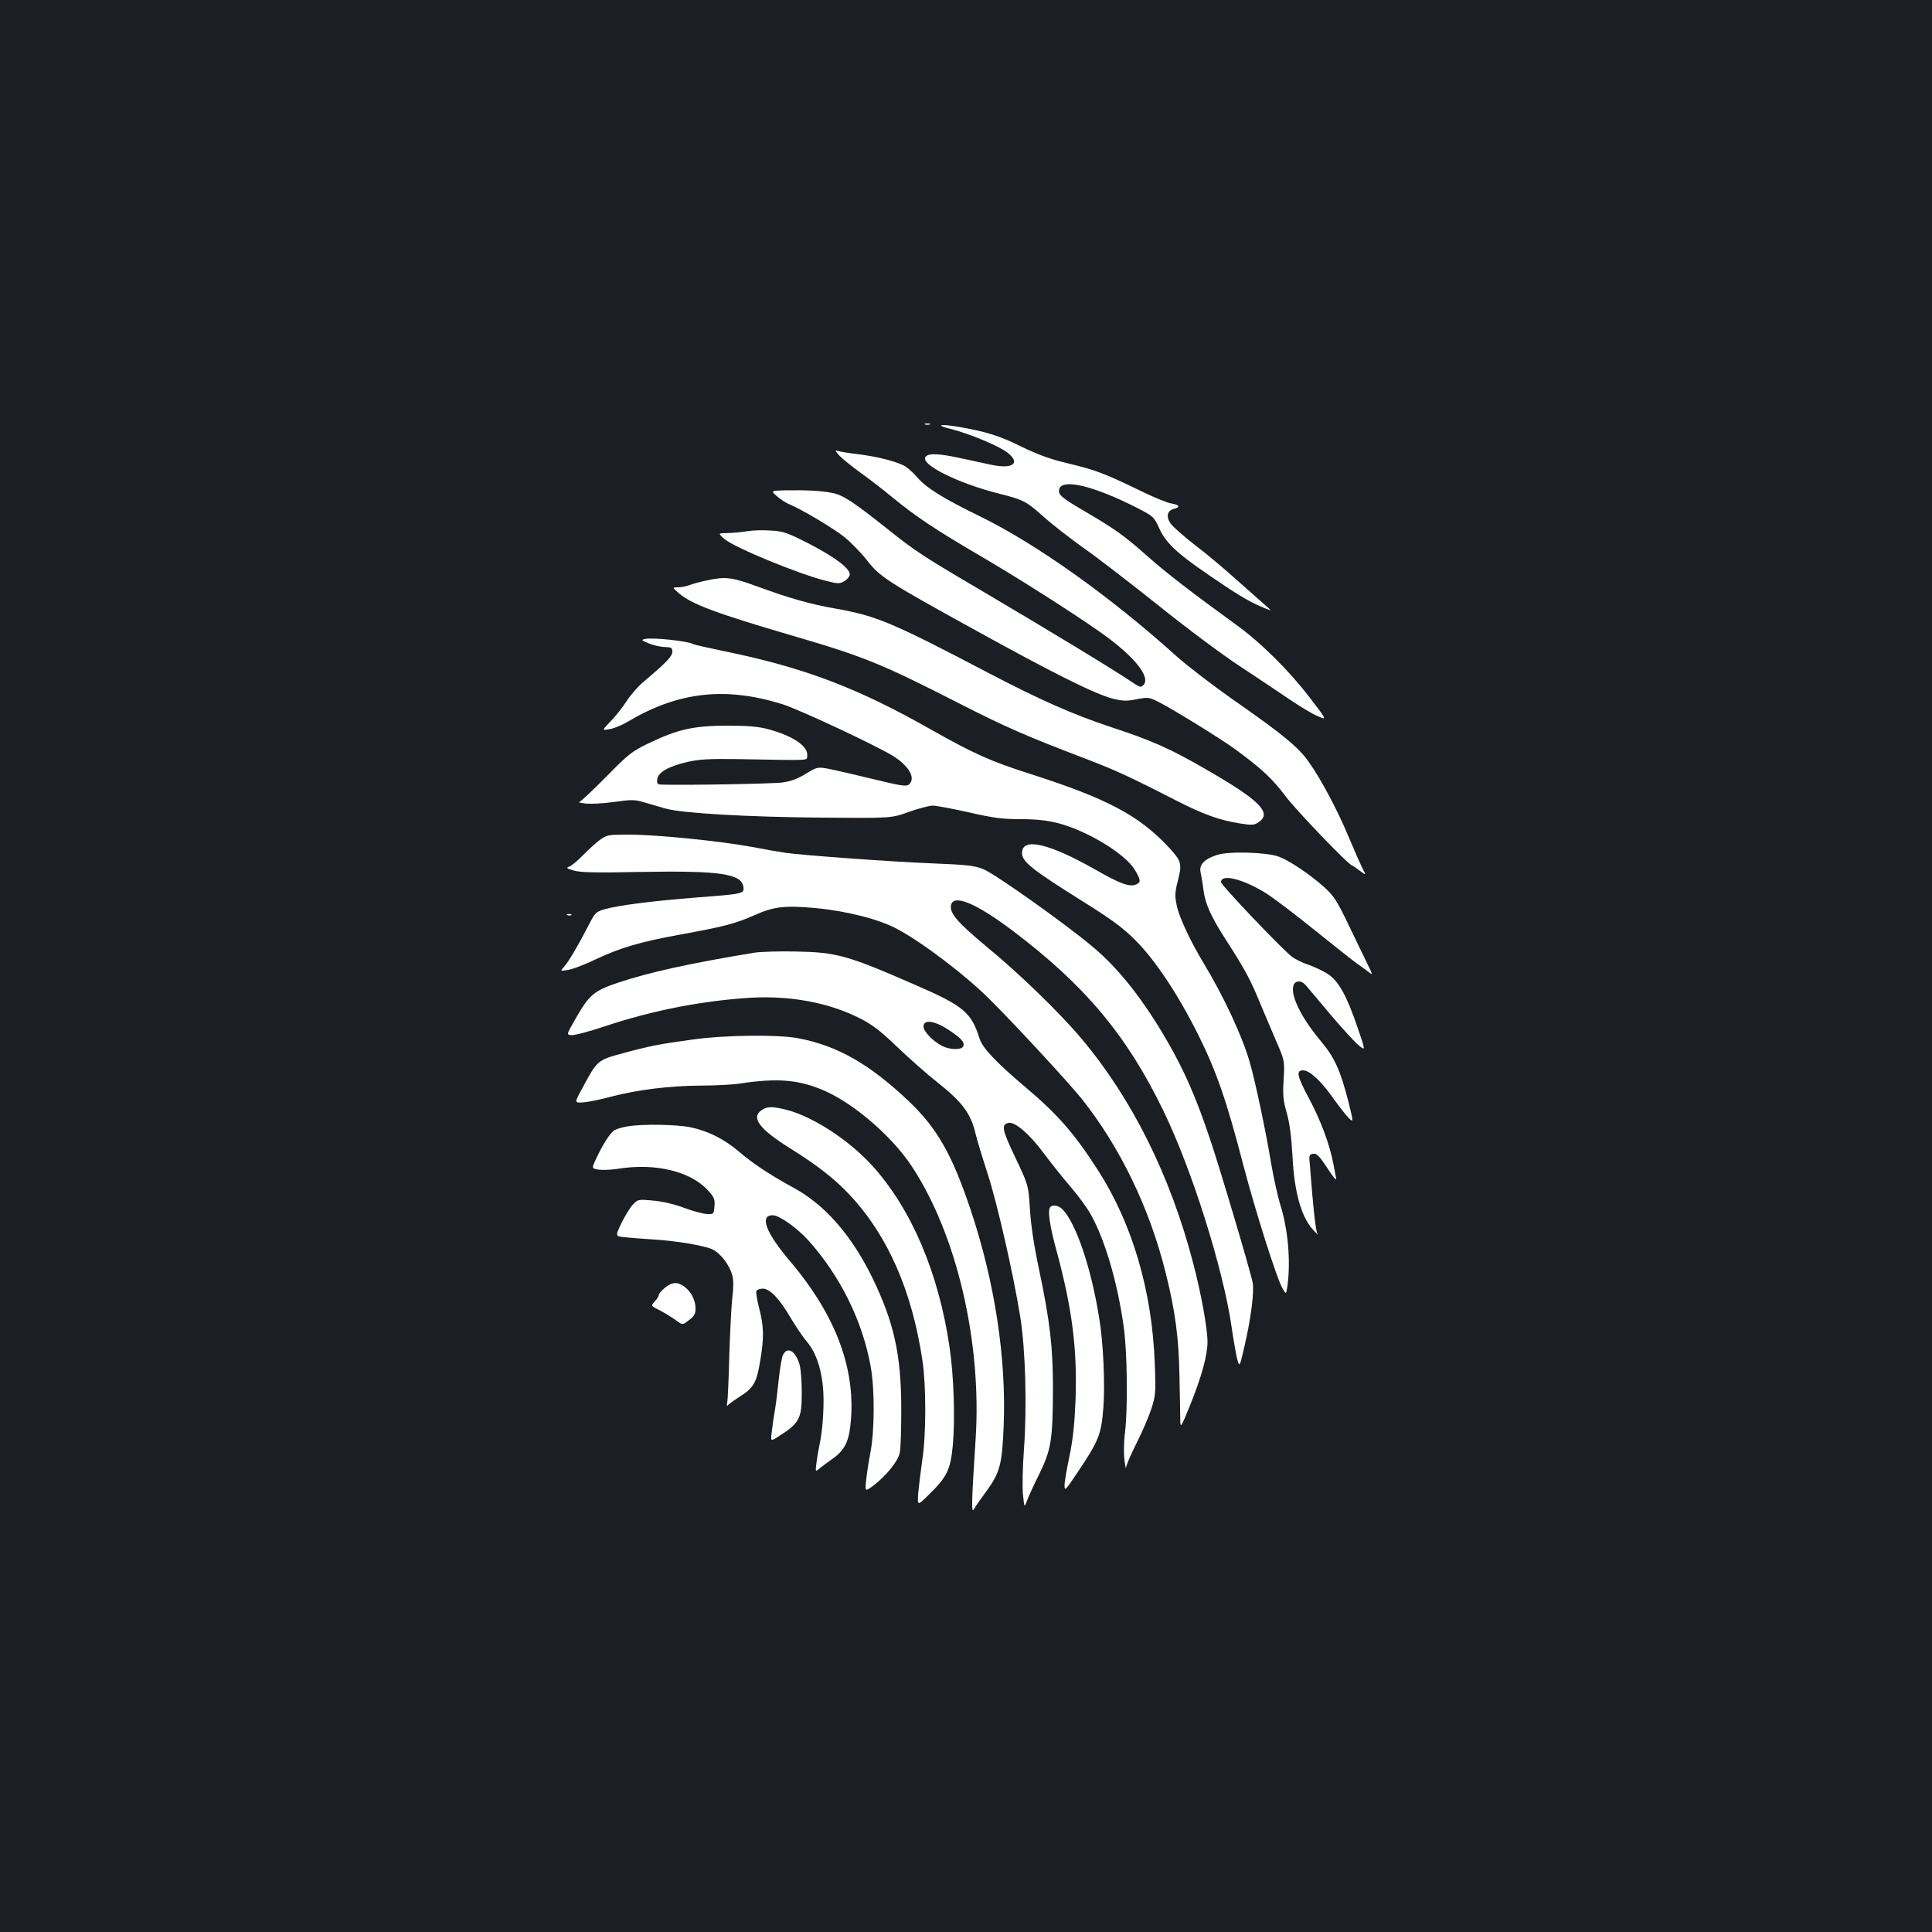 <?xml version="1.0" standalone="no"?>
<!DOCTYPE svg PUBLIC "-//W3C//DTD SVG 20010904//EN"
 "http://www.w3.org/TR/2001/REC-SVG-20010904/DTD/svg10.dtd">
<svg version="1.0" xmlns="http://www.w3.org/2000/svg"
 width="1000pt" height="1000pt" viewBox="0 0 1000 1000"
 preserveAspectRatio="xMidYMid meet">
<rect width="100%" height="100%" fill="#1b1f23"/>
<g transform="translate(0,1000) scale(0.1,-0.1)"
fill="#ffffff" stroke="none">
<path d="M4788 7803 c6 -2 18 -2 25 0 6 3 1 5 -13 5 -14 0 -19 -2 -12 -5z"/>
<path d="M4920 7780 c97 -24 253 -89 296 -124 68 -54 26 -85 -84 -62 -37 8
-110 24 -162 35 -112 24 -163 26 -179 7 -32 -38 165 -137 380 -191 127 -32
142 -40 231 -120 40 -36 131 -107 202 -158 72 -50 248 -186 391 -300 143 -115
334 -258 425 -317 91 -60 206 -137 256 -171 50 -34 114 -73 143 -85 51 -23 51
-23 -42 98 -104 136 -253 284 -377 373 -226 164 -364 270 -455 351 -125 111
-170 143 -321 232 -129 75 -148 91 -142 118 11 60 178 20 402 -94 86 -44 89
-47 116 -106 39 -86 103 -141 345 -302 101 -67 154 -95 230 -123 5 -2 -8 12
-30 30 -22 19 -88 78 -148 131 -60 54 -155 134 -212 177 -57 44 -113 94 -125
110 -26 37 -19 68 16 77 35 9 29 21 -13 28 -21 3 -94 33 -163 67 -181 88 -231
107 -370 140 -93 22 -156 45 -245 88 -113 56 -179 76 -319 101 -100 17 -130
11 -46 -10z"/>
<path d="M4345 7641 c17 -17 64 -55 105 -85 41 -29 118 -88 170 -131 123 -101
223 -167 450 -300 197 -115 469 -288 622 -395 176 -123 267 -235 226 -276 -12
-13 -19 -11 -49 9 -97 66 -423 264 -789 480 -303 178 -341 203 -489 321 -179
142 -228 174 -285 185 -56 11 -132 15 -244 13 -73 -2 -73 -2 -39 -32 19 -16
47 -34 62 -40 57 -22 227 -123 286 -170 33 -27 85 -80 115 -118 67 -87 103
-111 559 -362 407 -225 624 -333 714 -356 53 -13 73 -14 125 -3 59 11 63 11
116 -16 73 -37 331 -196 400 -248 134 -99 186 -148 253 -237 57 -76 330 -360
346 -360 2 0 20 -12 38 -26 35 -26 35 -26 15 12 -11 22 -43 94 -71 161 -58
140 -144 301 -208 391 -53 75 -137 144 -390 320 -105 74 -237 175 -293 225
-346 312 -731 585 -1021 726 -186 91 -274 145 -321 200 -18 21 -45 45 -59 55
-39 25 -146 53 -248 65 -50 6 -98 14 -108 18 -12 4 -8 -4 12 -26z"/>
<path d="M3865 7250 c-27 -4 -72 -9 -100 -9 -49 -1 -49 -1 -15 -31 53 -45 388
-183 528 -217 57 -15 68 -15 91 -2 14 8 27 23 29 33 6 30 -72 90 -207 160
-118 60 -135 66 -202 70 -41 3 -96 1 -124 -4z"/>
<path d="M3655 6995 c-33 -7 -73 -18 -88 -24 -16 -6 -42 -11 -58 -11 -30 0
-30 0 3 -29 66 -58 196 -106 592 -222 366 -107 458 -144 861 -350 237 -121
352 -171 635 -279 167 -63 249 -101 485 -222 145 -74 226 -103 332 -120 63
-10 75 -9 97 6 73 48 6 115 -283 280 -174 101 -277 146 -476 211 -202 67 -372
142 -641 283 -494 259 -577 294 -784 331 -138 24 -242 54 -409 115 -134 49
-166 53 -266 31z"/>
<path d="M3340 6693 c-23 -5 -21 -7 20 -24 25 -10 62 -18 83 -18 32 -1 37 -4
37 -25 0 -23 -34 -58 -148 -154 -29 -24 -68 -69 -88 -100 -20 -31 -57 -79 -83
-105 -46 -48 -46 -48 -6 -41 22 3 65 21 95 39 261 155 505 182 800 90 91 -29
492 -217 576 -270 82 -53 115 -115 78 -146 -13 -11 -43 -6 -187 29 -95 23
-198 47 -230 53 -56 10 -58 9 -116 -26 -40 -25 -77 -39 -120 -45 -49 -7 -505
-15 -629 -11 -19 1 -23 6 -20 28 4 36 61 68 160 90 57 13 113 16 253 14 395
-7 360 -9 363 17 7 49 -75 104 -203 138 -53 14 -106 18 -215 18 -172 -1 -252
-19 -400 -90 -88 -42 -105 -55 -223 -175 -70 -71 -133 -130 -140 -131 -6 0 8
-4 33 -7 25 -3 91 0 148 8 93 13 107 13 160 -3 31 -9 80 -23 107 -31 81 -24
424 -44 810 -47 360 -3 360 -3 450 30 49 17 104 32 123 32 19 0 103 -16 188
-35 127 -29 173 -35 267 -35 80 0 136 -6 191 -20 153 -39 352 -160 401 -244
31 -53 31 -64 3 -75 -34 -12 -81 5 -207 77 -241 137 -381 170 -381 87 0 -45
50 -85 315 -251 149 -93 207 -136 270 -199 105 -104 225 -286 329 -495 93
-187 147 -344 231 -669 62 -237 175 -594 204 -641 18 -31 18 -31 25 16 17 130
3 293 -39 424 -12 41 -33 134 -45 205 -27 165 -85 439 -112 529 -39 136 -137
344 -240 514 -66 109 -125 235 -137 294 -10 48 -10 68 3 119 26 100 23 110
-46 185 -154 164 -318 251 -718 379 -203 65 -288 103 -508 227 -383 218 -661
323 -1076 408 -82 17 -153 33 -158 36 -25 16 -208 35 -248 27z"/>
<path d="M3104 5652 c-21 -16 -61 -52 -89 -81 -27 -28 -59 -54 -70 -57 -16 -6
-11 -10 25 -20 35 -10 112 -12 350 -7 407 7 520 -9 528 -79 4 -34 -3 -35 -238
-53 -228 -18 -404 -40 -476 -60 -50 -14 -53 -17 -89 -87 -49 -96 -103 -188
-127 -214 -19 -21 -19 -21 24 -14 24 4 86 28 138 53 133 63 233 92 453 132
219 40 272 54 377 100 96 43 155 49 309 35 163 -15 332 -58 426 -109 132 -71
353 -239 475 -361 142 -141 410 -432 481 -520 197 -249 349 -563 432 -896 50
-198 69 -341 72 -544 2 -96 4 -195 4 -220 1 -44 3 -41 51 77 59 146 90 258 90
328 0 69 -33 251 -75 410 -118 452 -317 850 -578 1160 -115 136 -322 337 -494
478 -144 120 -187 169 -181 209 9 64 128 15 319 -129 375 -283 592 -543 780
-931 148 -304 310 -818 354 -1122 9 -63 22 -136 28 -162 13 -47 13 -47 40 71
32 139 49 272 41 321 -8 48 -174 608 -223 750 -70 209 -131 348 -217 497 -125
217 -253 380 -389 493 -141 119 -508 379 -565 401 -47 19 -85 23 -260 30 -193
7 -678 42 -765 55 -22 3 -99 16 -171 30 -166 31 -496 64 -640 64 -106 0 -113
-1 -150 -28z"/>
<path d="M6300 5575 c-66 -21 -94 -50 -86 -89 4 -17 11 -58 15 -92 10 -76 40
-141 123 -269 89 -138 120 -196 163 -300 21 -49 59 -141 86 -203 49 -113 49
-113 43 -210 -5 -81 -2 -109 16 -172 15 -52 24 -121 30 -225 9 -184 45 -313
106 -380 20 -22 31 -32 24 -23 -10 15 -21 113 -42 380 -3 27 1 34 19 36 18 3
32 -11 74 -75 28 -44 48 -67 45 -53 -3 14 -10 51 -16 83 -19 97 -66 223 -125
332 -62 116 -68 145 -30 145 34 0 94 -56 159 -149 30 -42 65 -86 78 -99 24
-22 24 -22 -3 87 -42 163 -71 227 -143 313 -99 118 -155 231 -142 284 8 30 41
32 64 5 10 -11 67 -79 129 -153 62 -73 128 -145 147 -160 34 -27 34 -27 -6 90
-58 170 -99 244 -157 282 -26 16 -73 38 -103 48 -31 10 -69 30 -85 43 -71 61
-363 368 -363 383 0 45 113 17 234 -58 39 -25 154 -112 254 -193 101 -81 198
-158 215 -170 18 -12 44 -31 58 -42 26 -20 26 -20 -2 37 -15 31 -59 123 -98
203 -62 129 -77 152 -128 198 -74 66 -178 136 -234 157 -62 23 -259 29 -319 9z"/>
<path d="M2938 5263 c7 -3 16 -2 19 1 4 3 -2 6 -13 5 -11 0 -14 -3 -6 -6z"/>
<path d="M3905 5069 c-339 -56 -547 -102 -708 -156 -124 -42 -148 -62 -222
-193 -43 -75 -43 -75 -18 -78 14 -2 94 19 177 47 246 82 505 132 756 147 207
11 406 -27 565 -109 61 -31 106 -66 190 -147 61 -58 152 -139 203 -179 134
-106 177 -164 202 -271 7 -30 35 -122 62 -205 50 -155 133 -518 169 -742 27
-170 35 -464 19 -684 -7 -93 -9 -199 -5 -236 7 -67 7 -67 20 -33 6 19 35 82
64 140 62 127 70 177 71 440 0 218 -15 348 -71 615 -27 126 -43 232 -48 315
-8 126 -8 126 -76 269 -69 145 -74 171 -34 179 33 6 108 -58 179 -154 41 -55
105 -135 143 -179 38 -44 85 -108 104 -143 72 -129 137 -349 169 -577 19 -135
22 -421 7 -550 -6 -44 -7 -107 -3 -140 4 -33 8 -51 9 -40 0 11 25 68 54 126
30 59 64 139 77 179 21 66 23 82 17 233 -14 375 -115 721 -294 1000 -122 190
-208 289 -378 432 -150 127 -220 201 -235 250 -42 134 -83 169 -330 276 -355
155 -409 170 -620 174 -85 2 -182 -1 -215 -6z m1001 -397 c69 -45 88 -66 80
-87 -7 -20 -68 -20 -109 1 -49 25 -97 75 -97 101 0 37 55 31 126 -15z"/>
<path d="M3582 4619 c-169 -23 -220 -33 -360 -71 -129 -35 -131 -37 -206 -177
-44 -80 -44 -80 3 -77 25 2 91 15 145 30 134 35 299 56 464 57 75 0 164 5 197
10 203 31 315 21 452 -41 151 -69 342 -235 441 -385 233 -351 364 -909 332
-1411 -22 -338 -23 -392 -8 -364 8 14 35 53 61 88 73 100 84 141 92 343 14
350 -46 742 -170 1114 -97 290 -174 425 -322 566 -203 192 -368 286 -571 325
-104 20 -382 17 -550 -7z"/>
<path d="M3942 4254 c-56 -39 -13 -97 148 -198 144 -90 232 -159 310 -243 196
-210 321 -495 375 -858 19 -130 19 -381 -1 -510 -8 -55 -17 -131 -21 -170 -5
-70 -5 -70 51 -15 98 95 116 132 128 262 12 136 5 355 -17 504 -56 385 -198
717 -399 939 -119 132 -307 255 -443 290 -73 19 -103 19 -131 -1z"/>
<path d="M3249 4170 c-26 -4 -56 -13 -67 -19 -22 -12 -62 -73 -98 -152 -22
-47 -22 -47 15 -53 20 -3 64 -1 97 4 194 32 379 -12 470 -113 30 -33 35 -44
32 -80 -3 -41 -4 -42 -38 -41 -19 1 -74 15 -121 33 -52 19 -116 34 -162 37
-74 7 -76 6 -102 -22 -15 -16 -41 -59 -59 -96 -32 -67 -32 -67 19 -72 27 -3
91 -8 141 -11 123 -7 270 -32 312 -52 41 -19 88 -81 102 -133 7 -25 7 -63 1
-111 -5 -41 -12 -175 -16 -299 -3 -124 -8 -236 -11 -250 -3 -14 -2 -20 3 -14
4 6 34 27 65 47 69 44 85 72 103 185 20 118 19 175 -5 268 -11 43 -18 84 -15
91 2 7 17 13 33 13 37 0 87 -52 146 -154 26 -43 62 -96 81 -119 45 -52 73
-128 84 -229 9 -82 1 -226 -18 -310 -5 -24 -12 -64 -15 -90 -6 -47 -6 -47 17
-28 12 10 37 29 56 42 67 45 92 88 102 175 34 285 -70 569 -310 853 -127 149
-162 240 -91 240 33 0 126 -66 183 -129 166 -185 282 -419 324 -656 21 -118
20 -333 -2 -445 -9 -47 -19 -111 -22 -143 -6 -59 -6 -59 42 -23 64 50 123 123
132 166 5 19 8 123 8 230 -1 280 -37 443 -149 675 -108 221 -245 378 -408 467
-119 64 -216 129 -283 187 -75 64 -159 107 -250 126 -74 15 -248 18 -326 5z"/>
<path d="M5437 3753 c-16 -15 -5 -94 33 -232 80 -298 106 -502 97 -766 -5
-124 -13 -202 -31 -290 -14 -66 -26 -135 -26 -153 0 -32 4 -27 66 65 112 167
124 197 135 337 9 124 0 337 -22 466 -41 258 -121 492 -190 561 -19 19 -50 25
-62 12z"/>
<path d="M3441 3334 c-17 -14 -31 -31 -31 -37 0 -6 -9 -21 -21 -33 -21 -23
-21 -23 27 -47 27 -14 64 -37 83 -51 34 -25 34 -25 67 1 27 20 34 32 34 60 0
42 -21 85 -56 112 -36 28 -66 26 -103 -5z"/>
<path d="M4052 2985 c-6 -13 -16 -73 -22 -132 -6 -59 -15 -130 -20 -158 -5
-27 -12 -74 -15 -103 -7 -54 -7 -54 36 -26 107 68 119 91 119 226 0 57 -5 121
-11 143 -20 73 -65 99 -87 50z"/>
</g>
</svg>
